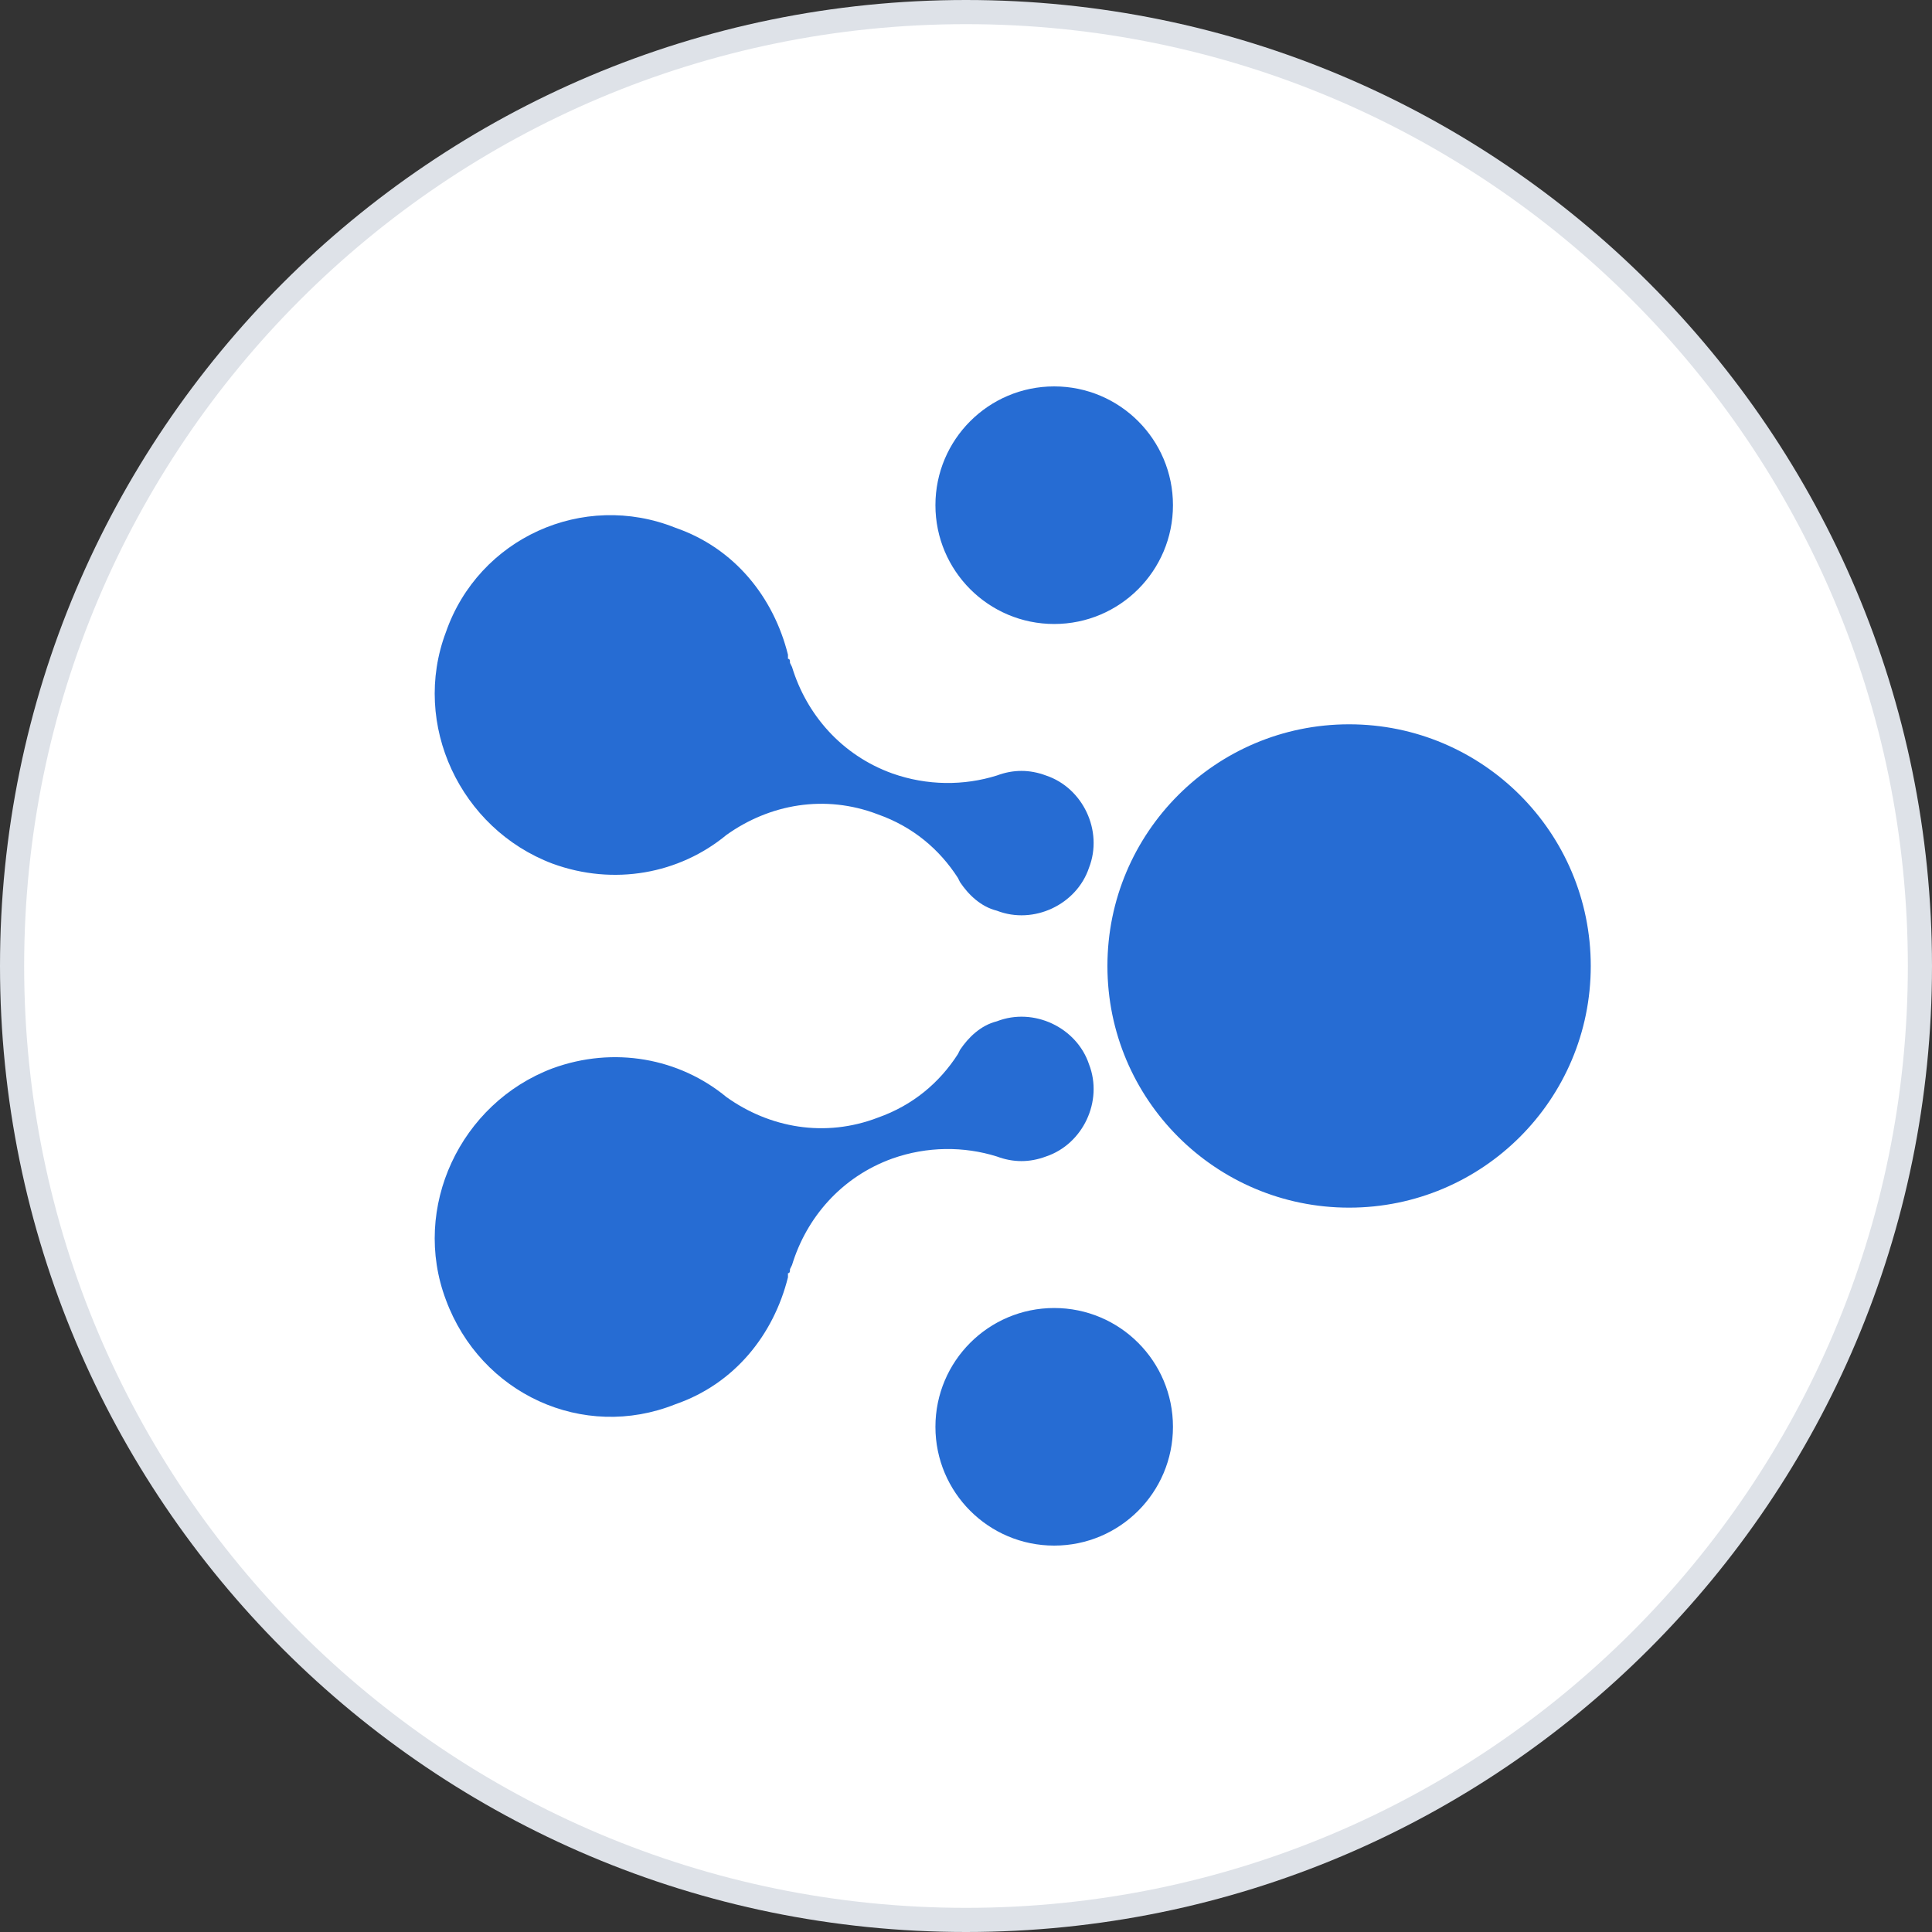 <svg width="40" height="40" viewBox="0 0 40 40" fill="none" xmlns="http://www.w3.org/2000/svg">
<rect x="0" y="0" width="40" height="40" fill="#333333" stroke="none"/>
<path fill-rule="evenodd" clip-rule="evenodd" d="M20 40C31.046 40 40 31.046 40 20C40 8.954 31.046 0 20 0C8.954 0 0 8.954 0 20C0 31.046 8.954 40 20 40Z" fill="#DEE2E8"/>
<path d="M39.5 20C39.5 30.77 30.77 39.5 20 39.5C9.23 39.5 0.5 30.77 0.5 20C0.5 9.23 9.23 0.5 20 0.5C30.77 0.5 39.5 9.23 39.5 20Z" fill="white"/>
<path fill-rule="evenodd" clip-rule="evenodd" d="M21.826 12.919C23.184 12.919 24.285 11.818 24.285 10.459C24.285 9.101 23.184 8 21.826 8C20.468 8 19.367 9.101 19.367 10.459C19.367 11.818 20.468 12.919 21.826 12.919ZM32.935 20C32.935 22.763 30.695 25.003 27.932 25.003C25.169 25.003 22.928 22.763 22.928 20C22.928 17.237 25.169 14.996 27.932 14.996C30.695 14.996 32.935 17.237 32.935 20ZM24.285 29.541C24.285 30.899 23.184 32 21.826 32C20.468 32 19.367 30.899 19.367 29.541C19.367 28.182 20.468 27.081 21.826 27.081C23.184 27.081 24.285 28.182 24.285 29.541ZM9.232 13.088C8.512 14.996 9.529 17.159 11.437 17.88C12.709 18.346 14.066 18.092 15.041 17.286C15.932 16.65 17.077 16.438 18.179 16.862C18.9 17.117 19.451 17.583 19.833 18.177L19.875 18.262C20.045 18.516 20.299 18.77 20.639 18.855C21.402 19.152 22.292 18.728 22.547 17.965C22.844 17.201 22.42 16.311 21.656 16.056C21.317 15.929 20.978 15.929 20.639 16.056C19.96 16.269 19.197 16.269 18.476 16.014C17.416 15.633 16.695 14.784 16.398 13.809L16.356 13.724C16.356 13.682 16.356 13.64 16.314 13.64V13.555C16.017 12.367 15.211 11.35 13.982 10.926C12.073 10.162 9.911 11.138 9.232 13.088ZM11.437 22.12C9.529 22.841 8.512 25.003 9.232 26.912C9.953 28.862 12.073 29.837 13.982 29.074C15.211 28.65 16.017 27.633 16.314 26.445V26.36C16.356 26.36 16.356 26.318 16.356 26.276L16.398 26.191C16.695 25.215 17.416 24.367 18.476 23.986C19.197 23.731 19.96 23.731 20.639 23.944C20.978 24.071 21.317 24.071 21.656 23.944C22.42 23.689 22.844 22.799 22.547 22.035C22.292 21.272 21.402 20.848 20.639 21.145C20.299 21.23 20.045 21.484 19.875 21.738L19.833 21.823C19.451 22.417 18.9 22.883 18.179 23.138C17.077 23.562 15.932 23.35 15.041 22.714C14.066 21.908 12.709 21.654 11.437 22.12Z" fill="#266CD3"/>
</svg>
